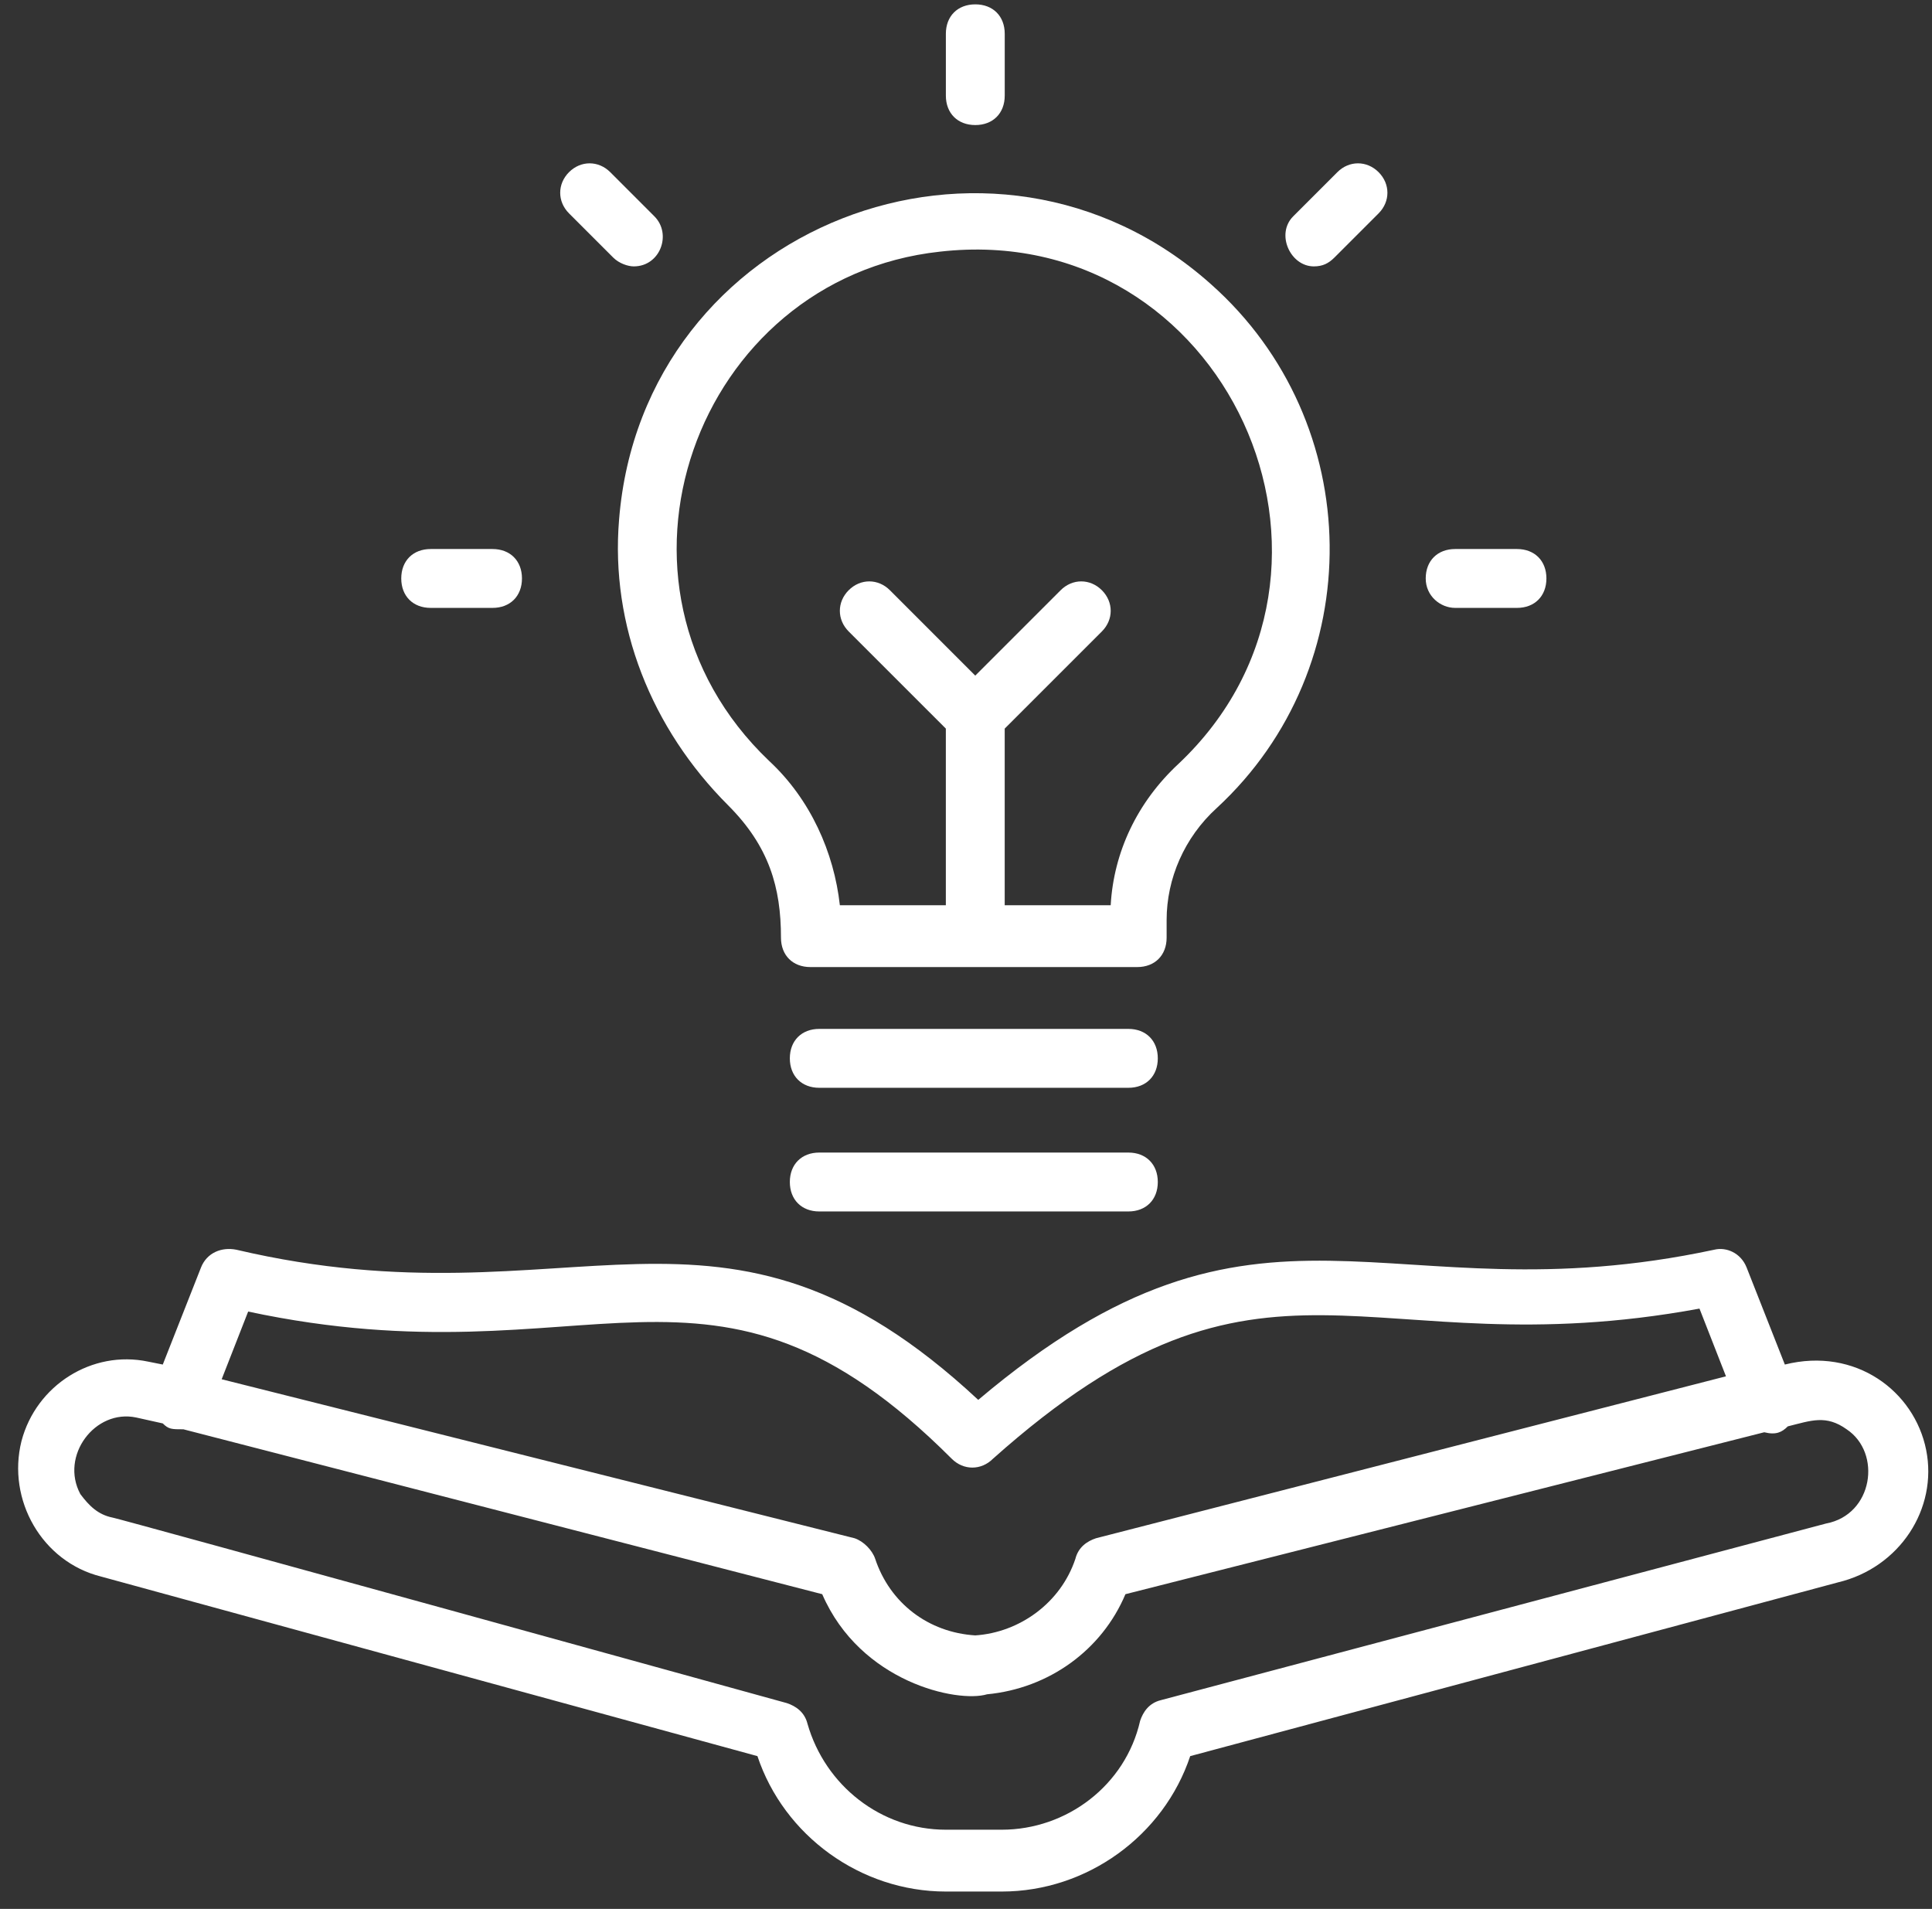 <svg width="83" height="82" viewBox="0 0 83 82" fill="none" xmlns="http://www.w3.org/2000/svg">
<rect x="0" y="0" width="83" height="82" fill="#333333" stroke="none"/>
<path d="M31.275 34.587C33.046 36.357 33.551 38.128 33.551 40.278C33.551 41.037 34.057 41.542 34.816 41.542H48.854C49.613 41.542 50.119 41.037 50.119 40.278V39.519C50.119 37.748 50.878 35.978 52.269 34.713C58.846 28.642 58.719 18.145 52.016 12.201C42.657 3.854 27.607 9.672 26.596 22.319C26.216 26.872 27.987 31.298 31.275 34.587ZM40.381 10.81C52.648 9.419 59.478 24.469 50.625 32.816C48.854 34.46 47.843 36.61 47.716 38.887H43.163V31.298L47.337 27.125C47.843 26.619 47.843 25.86 47.337 25.354C46.831 24.848 46.072 24.848 45.566 25.354L41.898 29.022L38.231 25.354C37.725 24.848 36.966 24.848 36.46 25.354C35.954 25.86 35.954 26.619 36.46 27.125L40.634 31.298V38.887H36.081C35.828 36.61 34.816 34.334 33.046 32.69C25.078 25.101 29.884 11.948 40.381 10.81Z" fill="white" style="fill:white;fill-opacity:1;"/>
<path d="M41.9 5.372C42.658 5.372 43.164 4.866 43.164 4.107V1.451C43.164 0.693 42.658 0.187 41.9 0.187C41.141 0.187 40.635 0.693 40.635 1.451V4.107C40.635 4.866 41.141 5.372 41.9 5.372Z" fill="white" style="fill:white;fill-opacity:1;"/>
<path d="M26.343 11.063C26.596 11.316 26.975 11.443 27.228 11.443C28.366 11.443 28.872 10.051 28.113 9.293L26.216 7.395C25.71 6.89 24.952 6.89 24.446 7.395C23.94 7.901 23.94 8.66 24.446 9.166L26.343 11.063Z" fill="white" style="fill:white;fill-opacity:1;"/>
<path d="M18.503 26.113H21.159C21.918 26.113 22.424 25.607 22.424 24.848C22.424 24.09 21.918 23.584 21.159 23.584H18.503C17.744 23.584 17.238 24.09 17.238 24.848C17.238 25.607 17.744 26.113 18.503 26.113Z" fill="white" style="fill:white;fill-opacity:1;"/>
<path d="M62.515 26.113H65.171C65.929 26.113 66.435 25.607 66.435 24.848C66.435 24.09 65.929 23.584 65.171 23.584H62.515C61.756 23.584 61.25 24.09 61.25 24.848C61.25 25.607 61.882 26.113 62.515 26.113Z" fill="white" style="fill:white;fill-opacity:1;"/>
<path d="M56.443 11.443C56.822 11.443 57.075 11.316 57.328 11.063L59.225 9.166C59.731 8.66 59.731 7.901 59.225 7.395C58.719 6.89 57.96 6.89 57.455 7.395L55.557 9.293C54.799 10.051 55.431 11.443 56.443 11.443Z" fill="white" style="fill:white;fill-opacity:1;"/>
<path d="M82.749 62.284C82.243 59.754 79.714 57.857 76.678 58.616L75.034 54.443C74.781 53.81 74.149 53.557 73.643 53.684C59.478 56.719 54.293 49.763 42.026 60.134C30.896 49.763 24.699 57.098 10.155 53.684C9.523 53.557 8.89 53.81 8.637 54.443L6.993 58.616L6.361 58.49C3.958 57.984 1.555 59.501 0.923 61.904C0.29 64.434 1.808 67.09 4.337 67.722L32.54 75.437C33.678 78.851 36.967 81.254 40.634 81.254H43.037C46.705 81.254 49.993 78.851 51.132 75.437L78.955 67.975C81.611 67.343 83.255 64.813 82.749 62.284ZM10.661 56.34C25.458 59.501 30.517 52.292 40.887 62.663C41.393 63.169 42.152 63.169 42.658 62.663C54.42 52.166 58.593 58.869 73.011 56.213L74.149 59.122L47.084 66.078C46.705 66.204 46.326 66.457 46.199 66.963C45.567 68.86 43.796 70.125 41.899 70.251C39.876 70.125 38.231 68.86 37.599 66.963C37.473 66.584 37.093 66.204 36.714 66.078L9.523 59.248L10.661 56.34ZM78.449 65.445L49.867 73.034C49.361 73.16 49.108 73.54 48.981 73.919C48.349 76.701 45.82 78.598 43.037 78.598H40.634C37.852 78.598 35.449 76.701 34.69 74.046C34.564 73.54 34.184 73.287 33.805 73.16C33.805 73.16 4.97 65.192 4.843 65.192C4.211 65.066 3.831 64.687 3.452 64.181C2.567 62.537 4.084 60.513 5.855 60.892L6.993 61.145C7.246 61.398 7.373 61.398 7.879 61.398L35.323 68.481C36.967 72.275 41.14 73.16 42.405 72.781C45.061 72.528 47.337 70.884 48.349 68.481L75.793 61.525C76.299 61.651 76.552 61.525 76.805 61.272C77.817 61.019 78.449 60.766 79.334 61.398C80.852 62.41 80.473 65.066 78.449 65.445Z" fill="white" style="fill:white;fill-opacity:1;"/>
<path d="M48.476 44.198H35.196C34.438 44.198 33.932 44.704 33.932 45.463C33.932 46.222 34.438 46.728 35.196 46.728H48.476C49.235 46.728 49.74 46.222 49.74 45.463C49.74 44.704 49.235 44.198 48.476 44.198Z" fill="white" style="fill:white;fill-opacity:1;"/>
<path d="M48.476 49.51H35.196C34.438 49.51 33.932 50.016 33.932 50.775C33.932 51.534 34.438 52.04 35.196 52.04H48.476C49.235 52.04 49.74 51.534 49.74 50.775C49.74 50.016 49.235 49.51 48.476 49.51Z" fill="white" style="fill:white;fill-opacity:1;"/>
</svg>
